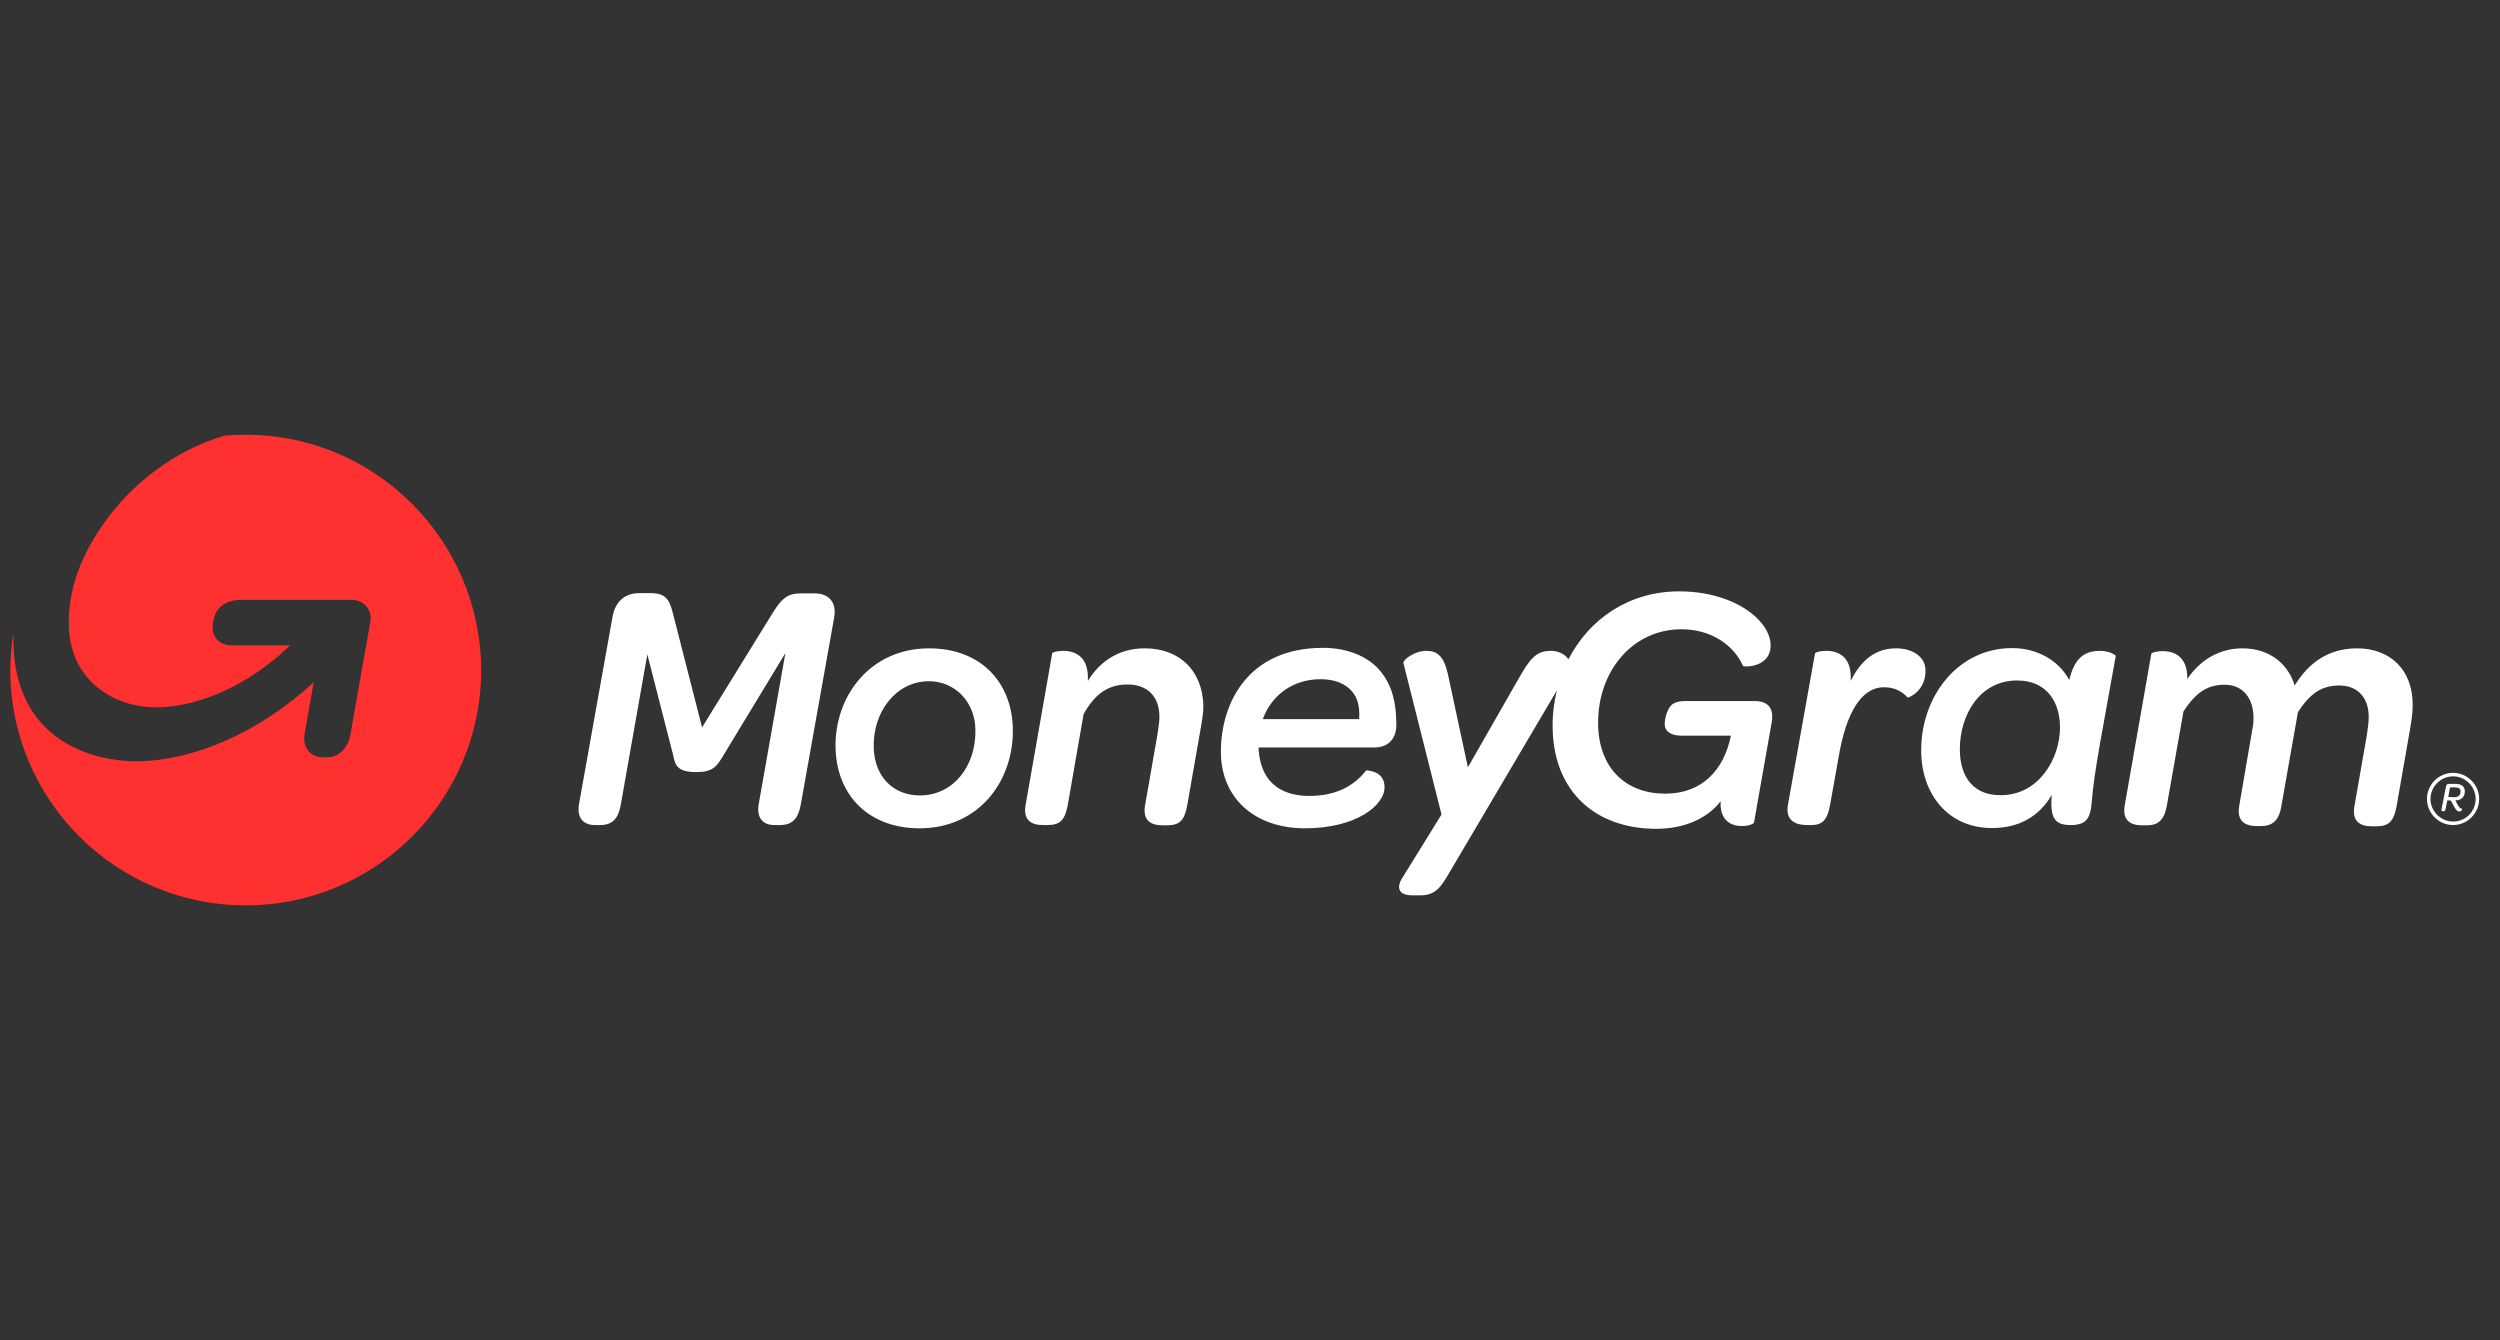 <svg enable-background="new 0 0 996 534" viewBox="0 0 996 534" xmlns="http://www.w3.org/2000/svg"><rect x="0" y="0" width="996" height="534" fill="#333333" stroke="none"/><g fill="#fff"><path d="m324.5 236.4h-5.3c-5.1 0-7.4 1.6-11 7.2l-28.5 46.2-11.7-45.8c-1.4-5.4-3-7.7-8.9-7.7h-4.5c-5.7 0-9.6 3.5-10.6 9.6l-13.3 74.3c-1 5.5 1.6 8.5 6.3 8.5h2c5 0 7.3-2.5 8.3-8l10.6-60 10.3 40.2c.8 4.1 1.7 6.7 9.3 6.7 6.5 0 8-2.3 10.3-6l25.1-41.4-10.6 60c-1 5.6 1.6 8.5 6.2 8.5h2.2c5 0 7.3-2.6 8.3-8l13.3-74.5c1.1-5.9-1.7-9.8-7.8-9.8m45.6 21.9c-23.4 0-37.9 19.1-37.2 40.2.7 19.1 13.9 31.5 33.4 31.5 24 0 37.9-19.3 37.2-40.3-.6-18-12.8-31.4-33.4-31.4m-3.6 58.6c-11.1 0-18.1-8-18.4-18.9-.5-14.1 8.7-26.6 22-26.6 10.2 0 18.2 8 18.5 19 .4 14.9-8.9 26.5-22.1 26.5m89.5-58.6c-9.8 0-17.6 4.8-22.6 13 .5-9.2-4.5-12-9.8-12-2.5 0-4.4.6-4.4 1l-10.6 60.4c-1.1 6.2 2.5 8 6.9 8h1.9c4.9 0 6.9-2 8-8l6.3-36.2c4.5-8 9.7-11.8 17.5-11.8 7.9 0 12.6 4.7 12.7 12.6.1 2-.4 4.7-.8 7.5l-4.9 28c-1.1 6.2 2.5 8 6.9 8h1.9c5 0 6.9-2 8-8l5.4-30.9c.6-3.5 1.1-6.5 1-9.2-.5-13.2-9.1-22.4-23.4-22.4m299.4 0c-8 0-13.9 4.5-18.1 13 .6-9.2-4.4-12-9.7-12-2.6 0-4.4.6-4.5 1l-10.8 60.4c-1.1 6.2 3.1 8 7.5 8h1.9c4.3 0 6.3-2 7.4-8l3.6-20.2c2.8-15.7 8.5-26.7 17.9-26.7 4.5 0 7.4 1.9 9.4 4.1.2.2 7.3-2.5 7.1-10.9 0-5.3-5.1-8.7-11.7-8.7m81.3 1c-6.6 0-10.3 3.2-12.3 11.6-4.3-7.9-12.9-12.7-22.8-12.7-21.4 0-36.2 19-36.2 40.7 0 17.8 11 31 28.2 31 10.5 0 18.7-4.4 23.8-13.2-.7 9.1 1.1 12 7.5 12 5.9 0 7.8-2.2 8.4-8.6.8-12 4.8-31.5 9.6-58.7.1-.5-2.7-2.1-6.2-2.1m-55.9 39.2c0-13.8 8-27.4 22.8-27.4 12.1 0 17.1 8.9 17.1 18.7 0 12.3-8.3 27-23.6 27-10.3.1-16.3-6.6-16.3-18.3m158.3-40.2c-11.7 0-19.5 6-24.9 14.8-2.8-9.2-10.6-14.8-20.8-14.8-8.9 0-16.6 4.3-22 12.2.2-8.5-4.7-11.1-9.8-11.1-2.5 0-4.2.6-4.5 1l-10.6 60.4c-1.1 6.2 2.5 8 6.9 8h1.9c4.3 0 6.9-1.8 8-8l6.6-37.4c4.9-7.4 9.3-10.6 16.5-10.6 6.9 0 11.4 5.1 11.4 13.2 0 1.3-.1 2.8-.4 4.2l-5.3 30.9c-1.1 6.2 2.6 8 6.9 8h1.8c4.3 0 7.1-1.9 8.1-8l6.6-37.4c4.8-7.4 9.4-10.6 16.5-10.6 6.7 0 11.7 4.2 11.7 12.6 0 2-.4 4.7-.8 7.5l-4.9 28c-1.1 6.2 2.5 8 6.9 8h1.9c4.9 0 6.9-2 8-8l5.4-30.9c.6-3.5 1-6.5 1-9.2.2-14.2-9-22.8-22.1-22.8m-412-.2c-30 0-40.7 22.1-40.7 41.4 0 18.3 13.3 30.5 33.5 30.5 20.3 0 31.7-9.1 31.7-16.3 0-4.9-3.5-6.5-7.3-6.8-5.3 6.8-12.8 10.2-22.7 10.2-8.9 0-19.5-3.5-20.2-19.3h46.2c4.9 0 8.7-2.9 8.7-9.1 0-9.3-1.9-15.7-6.1-21-4.7-6-13.2-9.6-23.1-9.6m14.4 28.4h-38.4c3.6-9.8 12.2-15.9 23-15.9 5.4 0 9.7 1.6 12.4 4.7 2.4 2.6 3.3 6.4 3 11.2m157.5-7.2h-27.4c-3.2 0-4.8.7-5.9 1.8-1.7 1.8-2.5 5.7-2.5 7.5.1 2.9 2.6 4.5 6.9 4.5h19.5c-2.8 13.6-11.4 23.1-26.2 23.1-15.5 0-26.1-9.9-26.7-26.8-.7-21.3 13.3-38.7 33.2-38.7 11.7 0 20.8 6.2 24.5 14.6.5.6 11.4.6 11-8.6-.1-3.3-2-7.2-5.5-10.5-5.7-5.6-16.5-10.6-30.9-10.6-20.1 0-35.9 11.1-44.1 27 0-.1-.1-.1-.1-.1-1.7-2.2-4.3-3.2-6.9-3.2-4.4 0-7.3 1.4-11.7 9l-21.4 37.4-8-37.3c-1.6-6.9-4.1-9.1-8.5-9.1-5.1 0-9.4 3.8-9.2 4.8l15.2 60.4-15.9 25.7c-1.7 2.9-1.8 6.5 4.3 6.5h3.3c6.2 0 8.3-3.8 11.4-9l42.9-72.7c-1.3 5.1-1.9 10.5-1.7 16.1.8 24.5 17.2 39.1 41.3 39.1 11.5 0 20.6-4.4 25.6-11-.4 7.1 3.5 9.9 8.5 9.9 2.9 0 4.8-1 4.8-1.4l6.9-39.1c1.3-6.2-1-9.3-6.7-9.3"/><path d="m979.3 320.9c.5.8.8 1.2 1.6 1.3 0 0 .1 1.1-1.1 1.1-.7 0-1.2-.4-2-1.8l-1.4-2.6h-1.4l-.7 3.5c-.1.6-.4.8-.8.8h-.2c-.5 0-.7-.2-.6-.8l1.8-9.1c.1-.6.5-1 1.1-1h2.6c2.5 0 3.7 1 3.8 2.9 0 2.3-1.4 3.6-3.8 3.7zm-1.5-3.3c1.6 0 2.5-.8 2.5-2.3 0-1.1-.8-1.6-2.2-1.6h-2l-.7 3.8z"/><path d="m977.3 309.3c4.9 0 9 4.1 9 9s-3.9 9-9 9c-4.9 0-9-4.1-9-9s4.1-9 9-9m0-1.4c-5.7 0-10.4 4.7-10.4 10.4s4.7 10.4 10.4 10.4 10.4-4.7 10.4-10.4-4.7-10.4-10.4-10.4"/></g><path d="m97.9 173.2c-2.9 0-5.7.1-8.5.4-1.3.4-2.8.8-4.1 1.3-15.4 5.4-31.1 16.4-42.1 31.1-9.1 12.1-15.8 26-15.8 42.1 0 23.3 18.3 33.7 34.7 33.7s36.2-8.4 52.3-23.6c.4-.4.7-.7 1.1-1.1h-23.4c-4.8 0-8-3.6-7.3-8.4 0-.4.4-1.7.4-2 .8-5 5.4-7.7 10.4-7.7h44.6c4.9 0 8.3 4.1 7.3 9l-7.9 44.7c-.8 5-4.4 9-9.3 9h-1.9c-4.8 0-7.9-4.2-7.1-9 .8-4.9 3.7-20.9 3.7-20.9-22 20.3-48.1 31.3-70.4 31.5-14.7.1-49.3-6.1-49.3-48.9 0-.7 0-1.4 0-2.2-.7 4.8-1.2 9.7-1.2 14.7 0 51.8 42 93.8 93.8 93.8s93.8-42 93.8-93.8c-.2-51.7-42.1-93.7-93.8-93.7z" fill="#ff3030"/></svg>